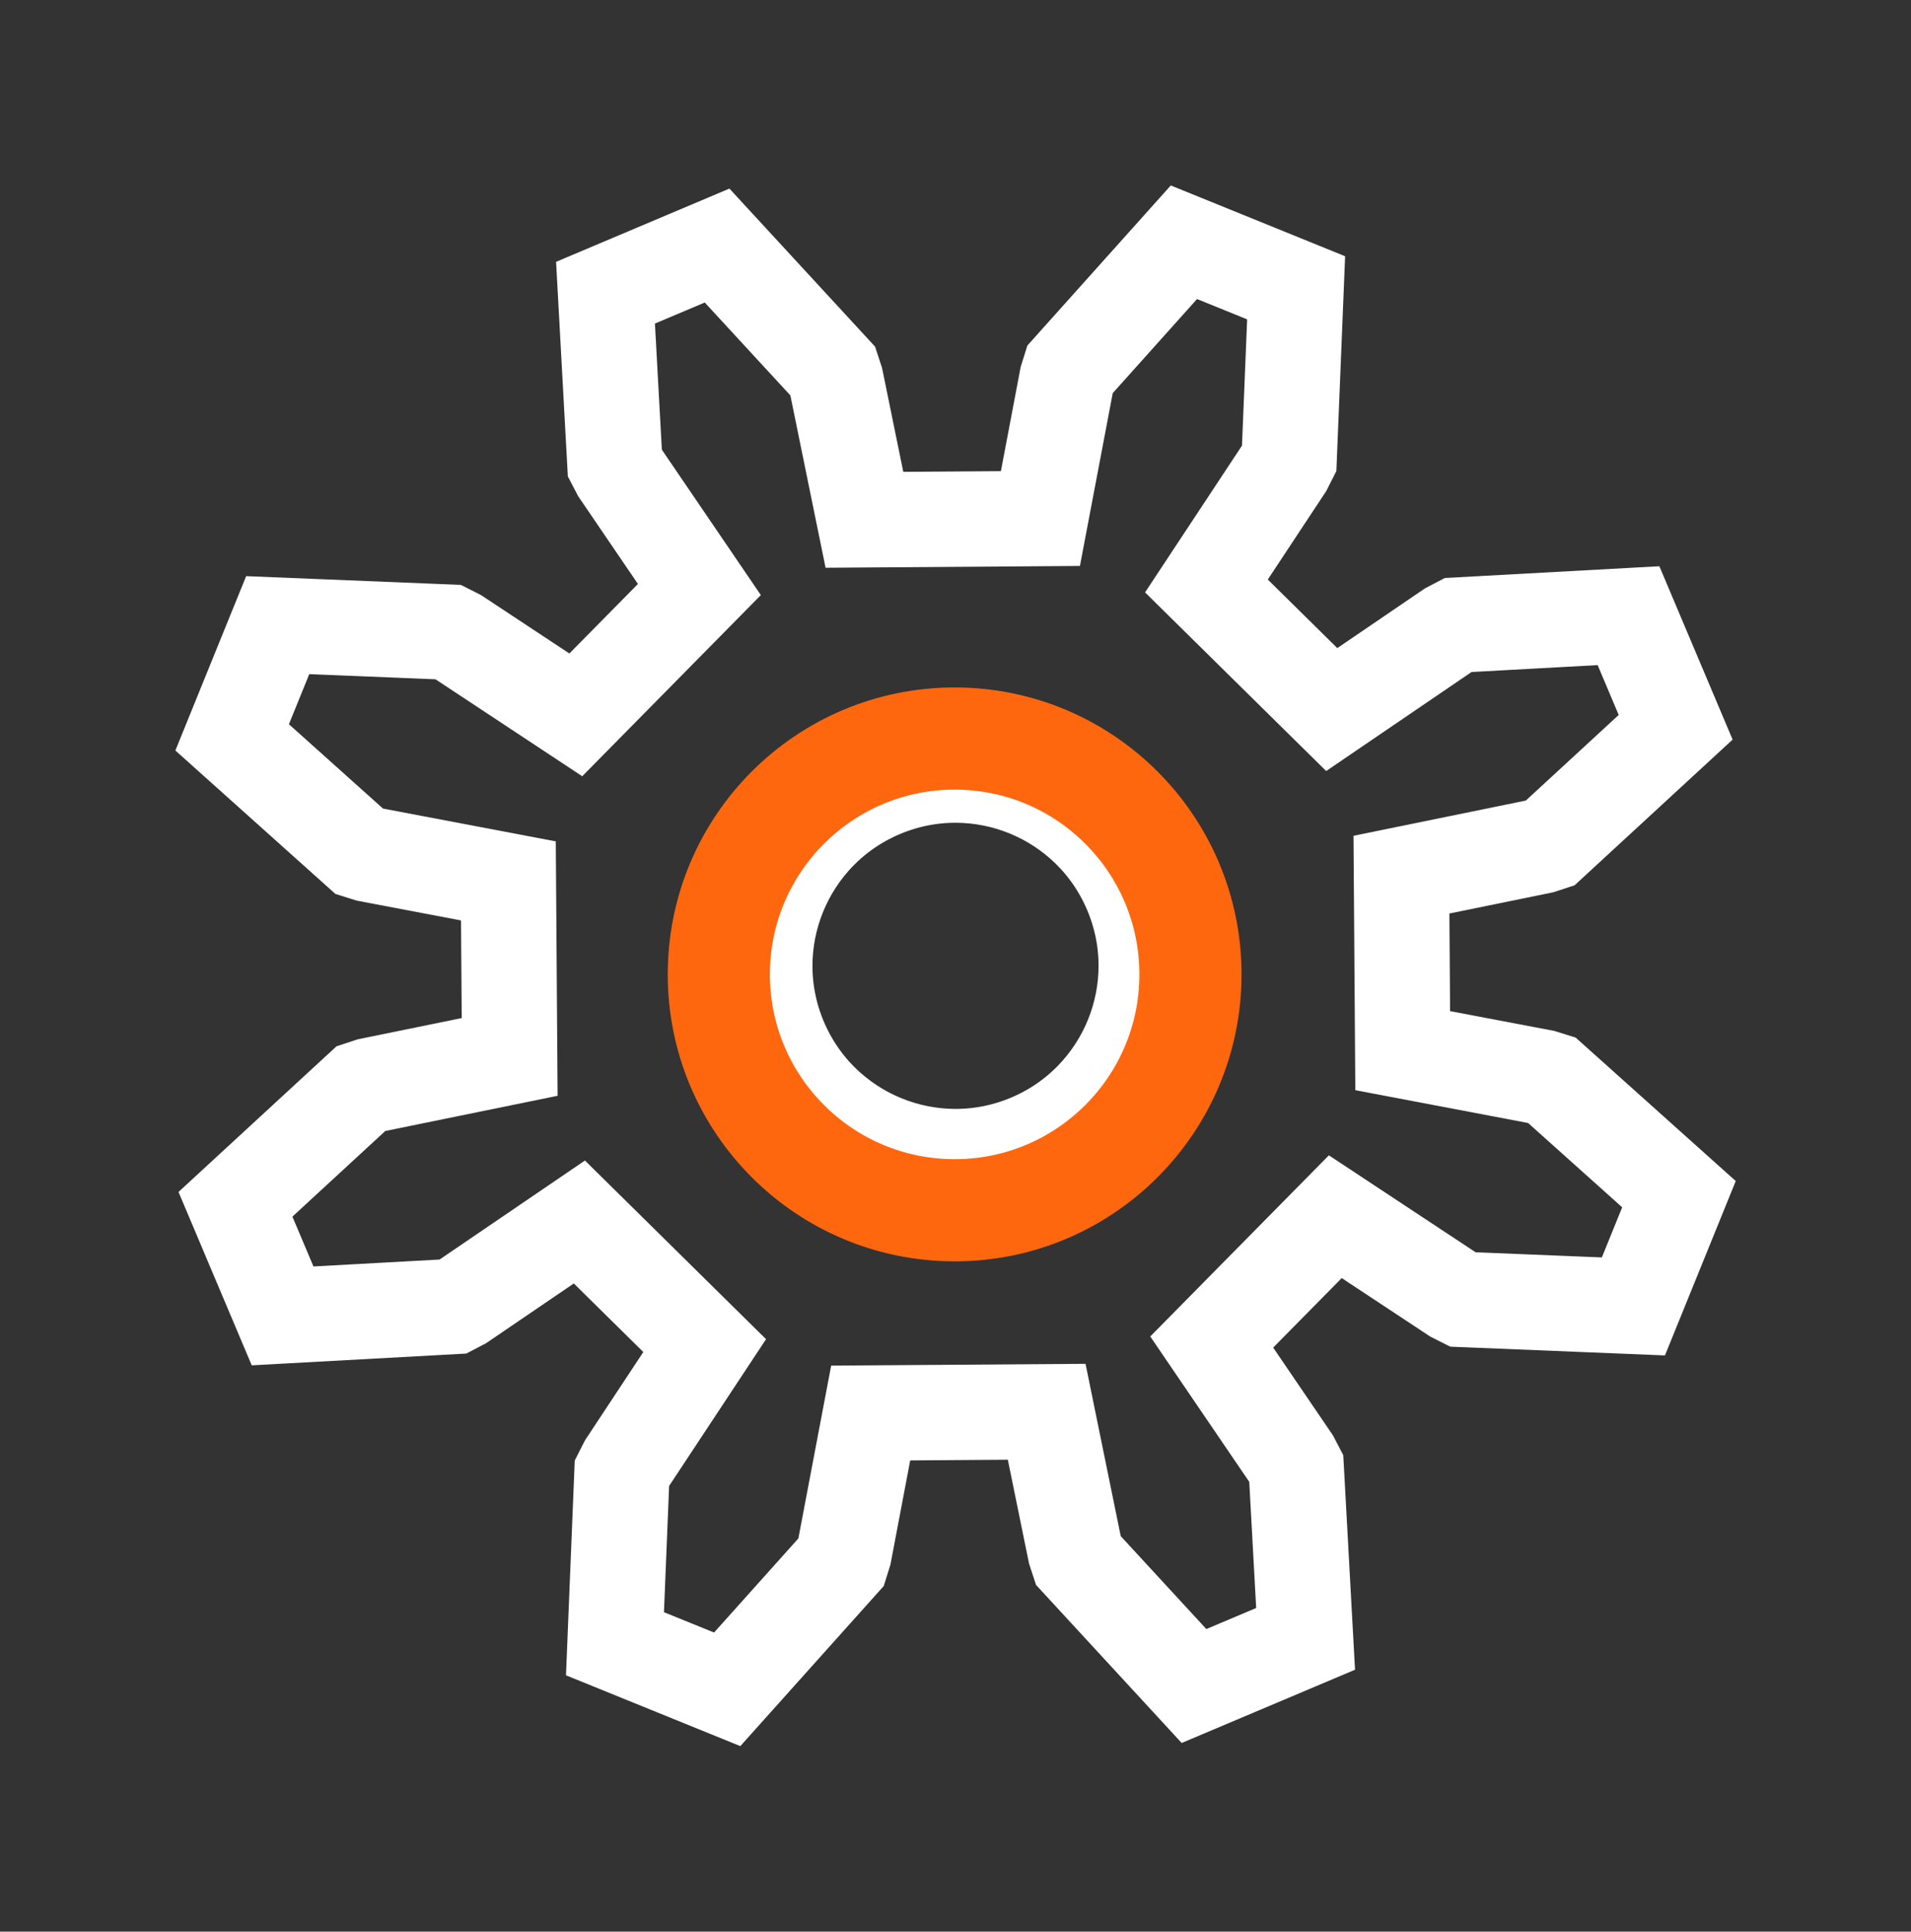 <?xml version="1.0" encoding="UTF-8" standalone="no"?>
<!-- Created with Inkscape (http://www.inkscape.org/) -->

<svg
   xmlns:dc="http://purl.org/dc/elements/1.1/"
   xmlns:cc="http://creativecommons.org/ns#"
   xmlns:rdf="http://www.w3.org/1999/02/22-rdf-syntax-ns#"
   xmlns:svg="http://www.w3.org/2000/svg"
   xmlns="http://www.w3.org/2000/svg"
   xmlns:sodipodi="http://sodipodi.sourceforge.net/DTD/sodipodi-0.dtd"
   xmlns:inkscape="http://www.inkscape.org/namespaces/inkscape"
   width="60.138"
   height="60.777"
   viewBox="0 0 60.138 60.777"
   id="svg4160"
   version="1.1"
   inkscape:version="0.92.2 5c3e80d, 2017-08-06"
   sodipodi:docname="settings.svg">
  <rect x="0" y="0" width="60.138" height="60.777" fill="#333333" stroke="none"/>
  <defs
     id="defs4162" />
  <sodipodi:namedview
     id="base"
     pagecolor="#ffffff"
     bordercolor="#666666"
     borderopacity="1.0"
     inkscape:pageopacity="0.0"
     inkscape:pageshadow="2"
     inkscape:zoom="14.89661"
     inkscape:cx="40.922938"
     inkscape:cy="25.066817"
     inkscape:document-units="px"
     inkscape:current-layer="g44-5"
     showgrid="true"
     units="in"
     showguides="false"
     inkscape:window-width="3200"
     inkscape:window-height="1800"
     inkscape:window-x="0"
     inkscape:window-y="0"
     inkscape:window-maximized="0"
     inkscape:snap-bbox="true"
     inkscape:snap-global="false">
    <inkscape:grid
       type="xygrid"
       id="grid4712"
       originx="-9.977"
       originy="-29.821" />
  </sodipodi:namedview>
  <g
     inkscape:groupmode="layer"
     id="layer9"
     inkscape:label="Settings"
     style="display:inline"
     transform="translate(-3.533,2.264)">
    <g
       transform="translate(-6.075,-17.671)"
       style="display:inline;opacity:1"
       id="g44-5">
      <g
         style="stroke:#ffffff;stroke-width:3;stroke-miterlimit:4;stroke-dasharray:none;stroke-opacity:1"
         inkscape:label="Gear8"
         transform="rotate(-22.902,132.88,-75.041)"
         id="g4603">
        <path
           inkscape:connector-curvature="0"
           style="fill:none;stroke:#ffffff;stroke-width:3;stroke-miterlimit:4;stroke-dasharray:none;stroke-opacity:1"
           d="m 14.044,-2.82 4.397,-0.883 0.291,-0.024 5.065,1.82 v 3.812 l -5.065,1.82 -0.291,-0.024 -4.397,-0.883 -2.119,5.117 3.733,2.485 0.223,0.189 2.295,4.869 -2.695,2.695 -4.869,-2.295 -0.189,-0.223 -2.485,-3.733 -5.117,2.119 0.883,4.397 0.024,0.291 -1.82,5.065 h -3.812 l -1.82,-5.065 0.024,-0.291 0.883,-4.397 -5.117,-2.119 -2.485,3.733 -0.189,0.223 -4.869,2.295 -2.695,-2.695 2.295,-4.869 0.223,-0.189 3.733,-2.485 -2.119,-5.117 -4.397,0.883 -0.291,0.024 -5.065,-1.82 v -3.812 l 5.065,-1.82 0.291,0.024 4.397,0.883 2.119,-5.117 -3.733,-2.485 -0.223,-0.189 -2.295,-4.869 2.695,-2.695 4.869,2.295 0.189,0.223 2.485,3.733 5.117,-2.119 -0.883,-4.397 -0.024,-0.291 1.82,-5.065 h 3.812 l 1.82,5.065 -0.024,0.291 -0.883,4.397 5.117,2.119 2.485,-3.733 0.189,-0.223 4.869,-2.295 2.695,2.695 -2.295,4.869 -0.223,0.189 -3.733,2.485 z"
           id="path4605" />
        <circle
           r="6"
           cy="0"
           cx="0"
           style="fill:none;stroke:#ffffff;stroke-width:3;stroke-miterlimit:4;stroke-dasharray:none;stroke-opacity:1"
           id="path4607" />
      </g>
      <circle
         r="7.421"
         style="fill:none;fill-opacity:1;stroke:#ff670f;stroke-width:3.215;stroke-linecap:round;stroke-linejoin:round;stroke-miterlimit:4;stroke-dasharray:none;stroke-opacity:1"
         id="path5114-6"
         cx="39.65"
         cy="46.065" />
    </g>
  </g>
</svg>
